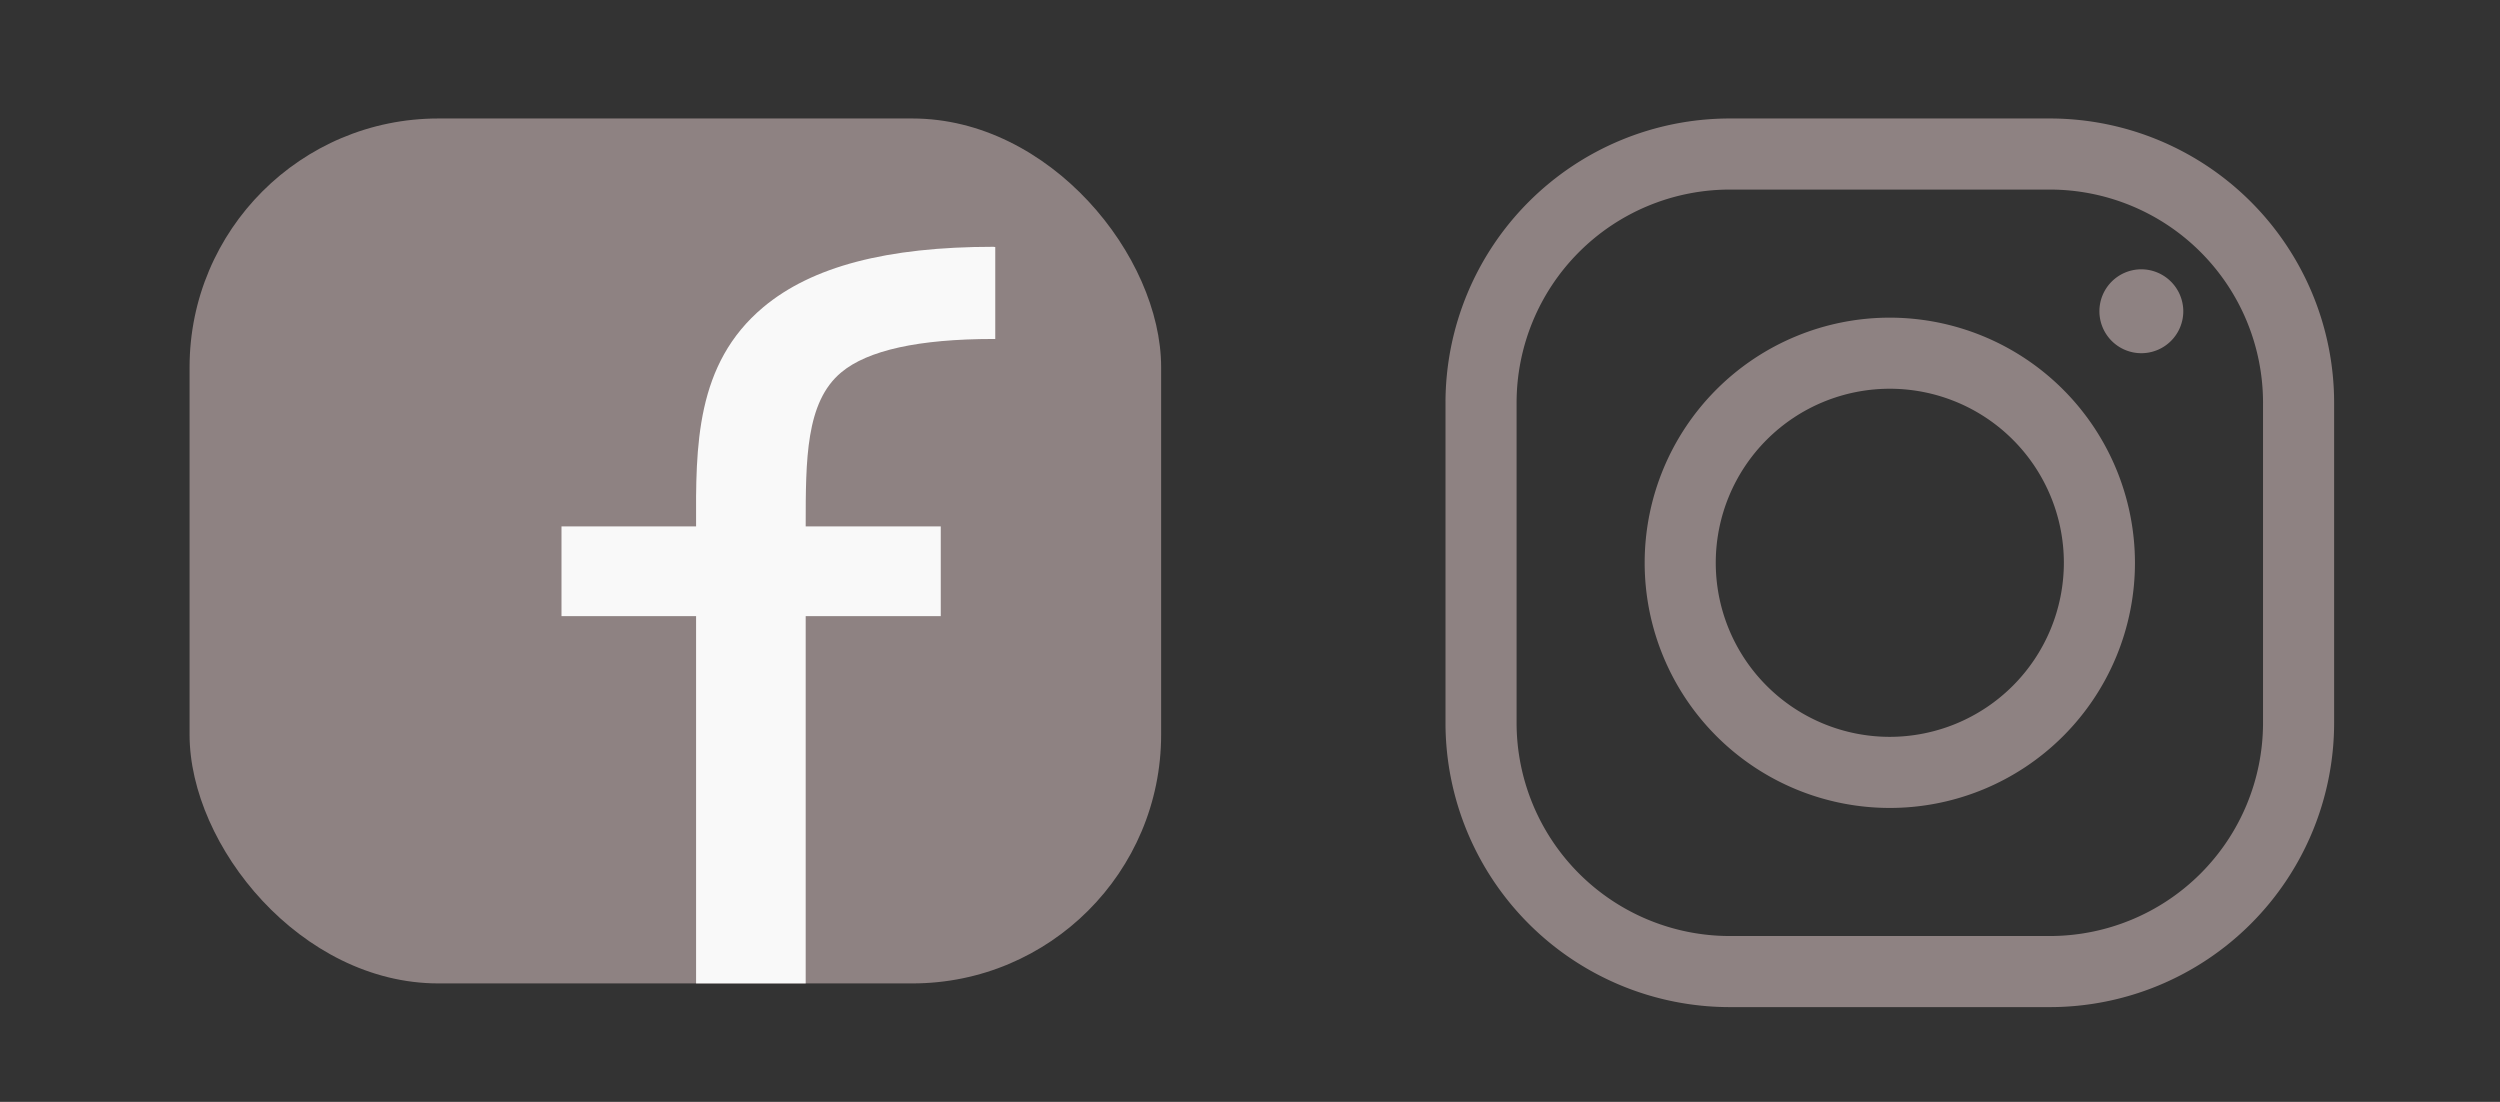 <svg id="Layer_1" data-name="Layer 1" xmlns="http://www.w3.org/2000/svg" viewBox="0 0 211 93"><rect x="0" y="0" width="211" height="93" fill="#333333" stroke="none"/><defs><style>.cls-1{fill:#8e8282;}.cls-2{fill:#f9f9f9;}</style></defs><title>someicons_grey</title><rect class="cls-1" x="16" y="10" width="82" height="73" rx="21"/><path class="cls-1" d="M173,10H146a24,24,0,0,0-24,24V61a24,24,0,0,0,24,24h27a24,24,0,0,0,24-24V34A24,24,0,0,0,173,10Zm18,51a18,18,0,0,1-18,18H146a18,18,0,0,1-18-18V34a18,18,0,0,1,18-18h27a18,18,0,0,1,18,18Z"/><path class="cls-1" d="M159.5,26.81A20.69,20.69,0,1,0,180.19,47.5,20.71,20.71,0,0,0,159.5,26.81Zm0,35.38A14.69,14.69,0,1,1,174.19,47.5,14.71,14.71,0,0,1,159.5,62.19Z"/><path class="cls-1" d="M180.73,22.73a3.54,3.54,0,1,0,3.54,3.54A3.55,3.55,0,0,0,180.73,22.73Z"/><path class="cls-2" d="M83.84,20.83c-9,0-15.32,1.67-19.41,5.09-5.74,4.8-5.71,11.77-5.68,18.51H47.39V52H58.75V83H68V52H79.4V44.43H68c0-5.64,0-10.5,3-13,2.23-1.87,6.55-2.82,12.84-2.82H84l0-7.76Z"/></svg>
